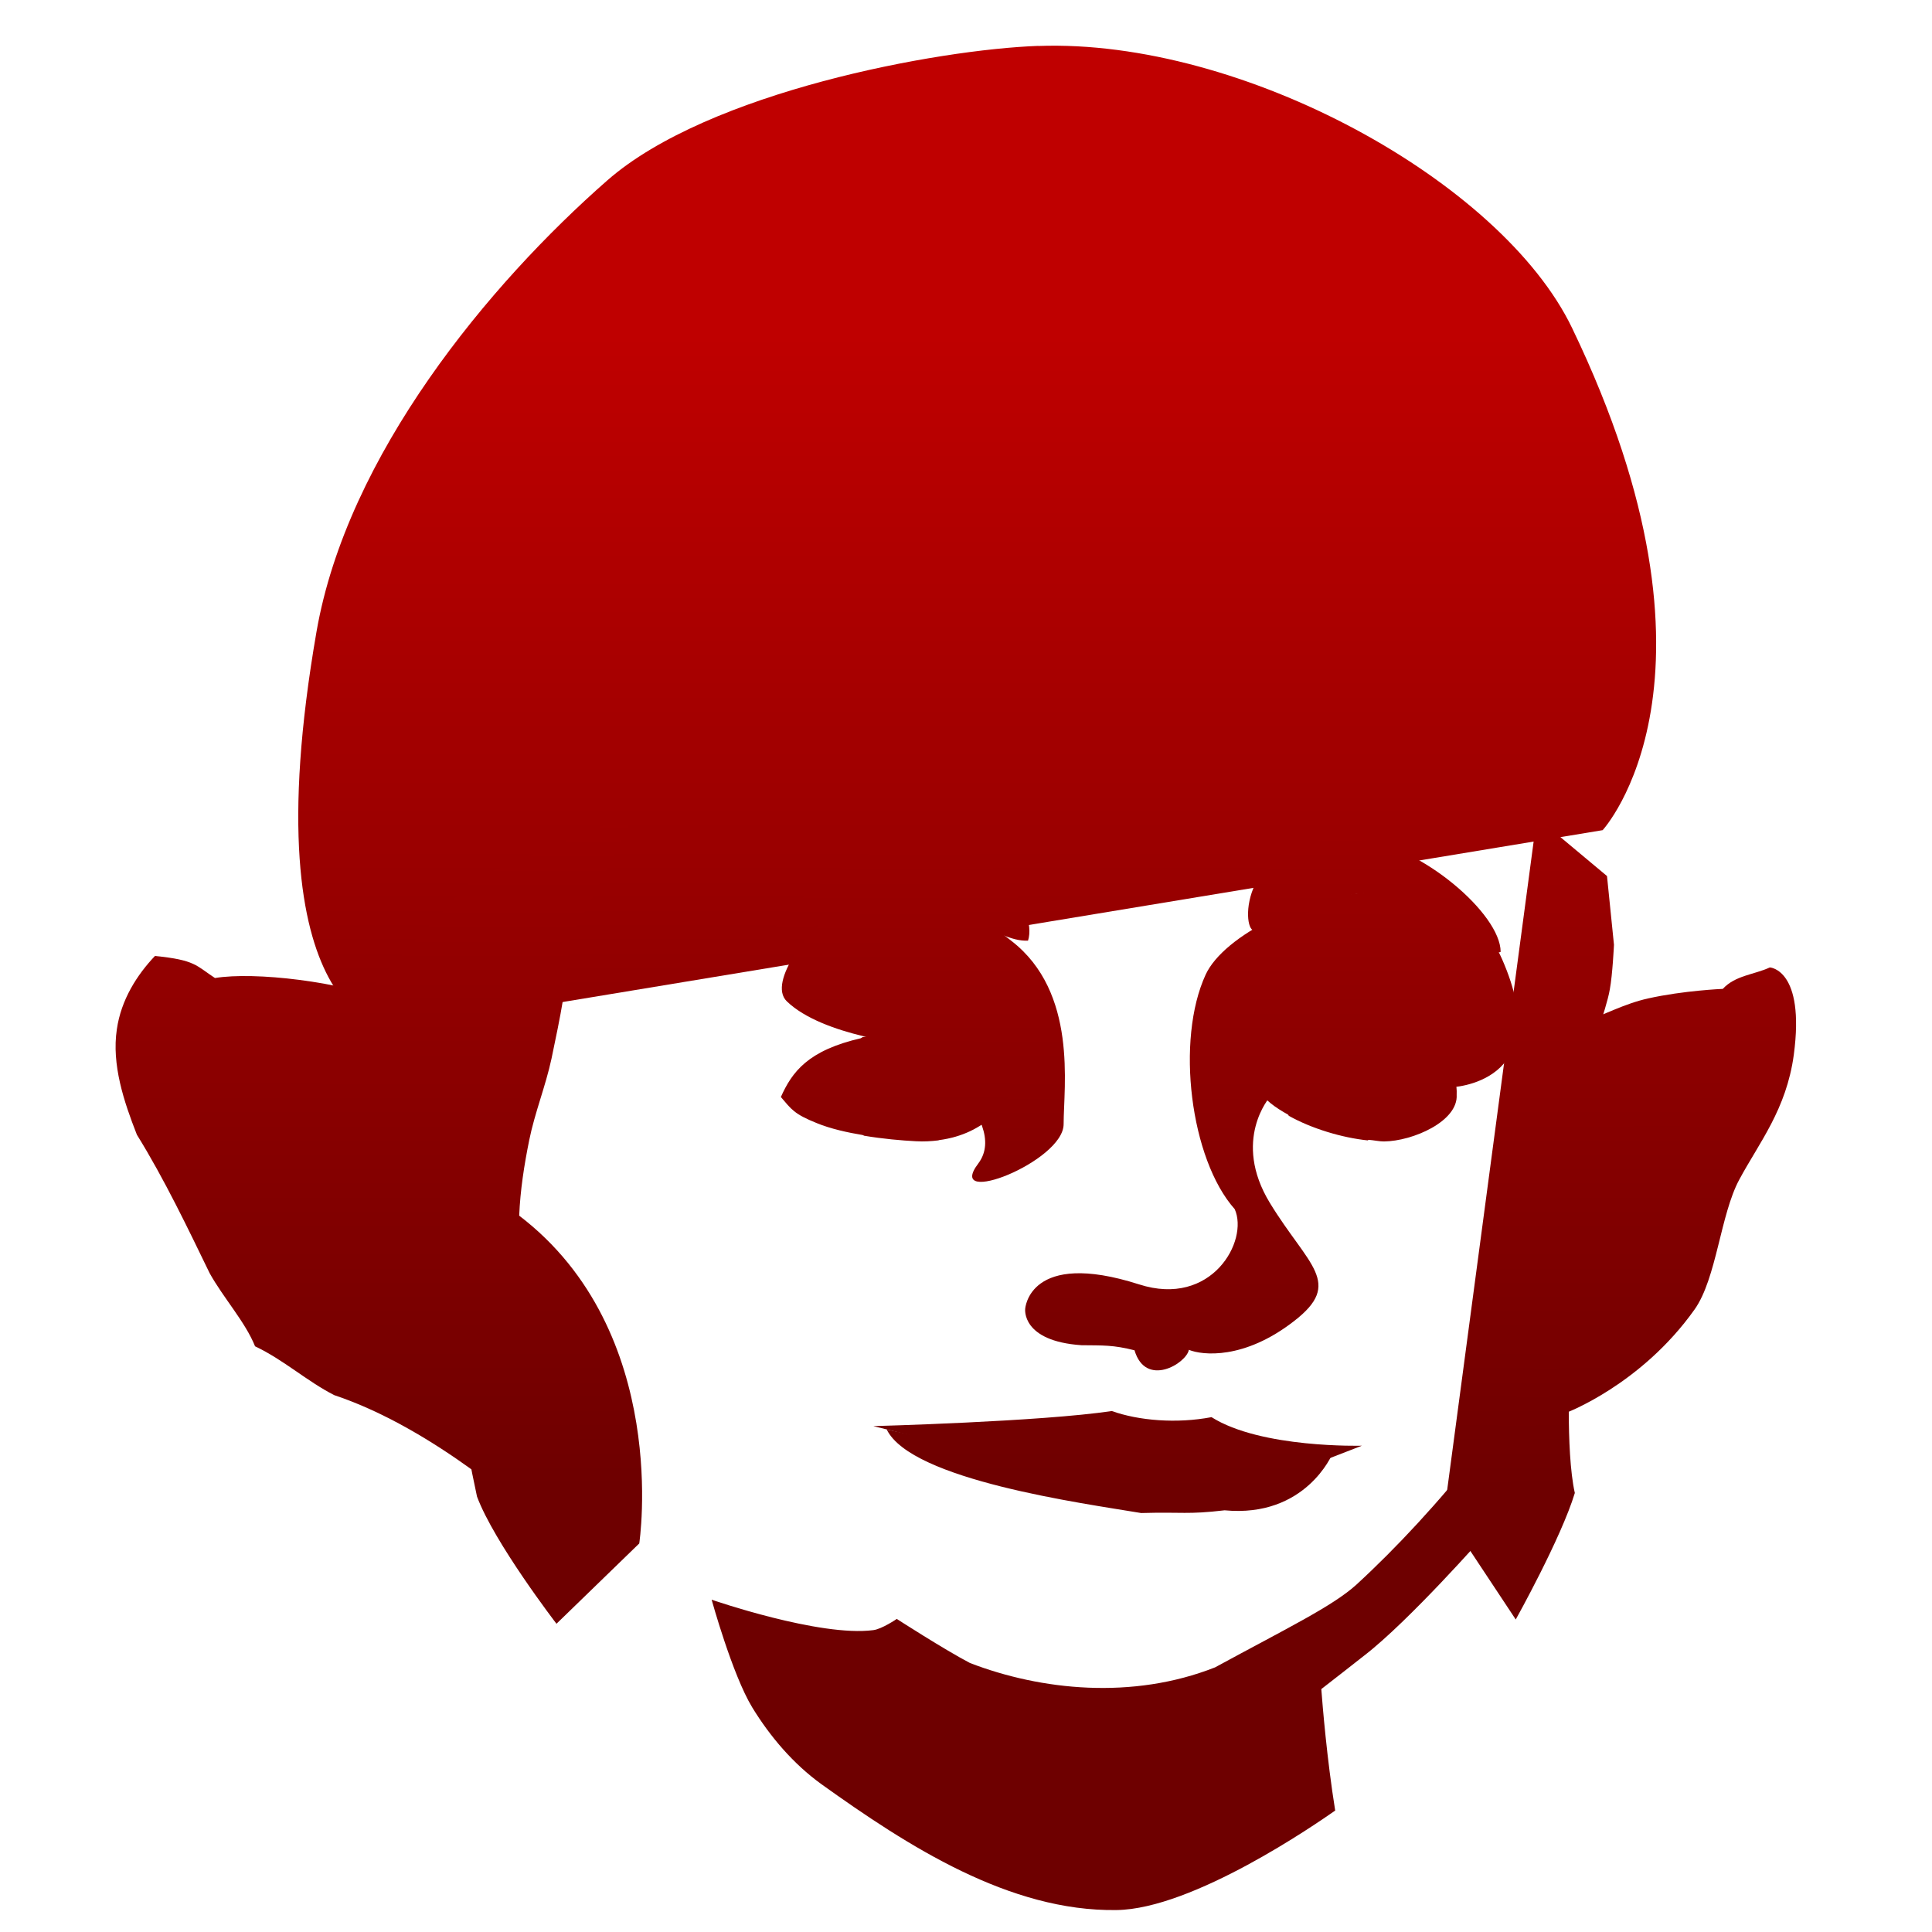<svg xmlns="http://www.w3.org/2000/svg" xmlns:xlink="http://www.w3.org/1999/xlink" width="64" height="64" viewBox="0 0 64 64" version="1.1"><defs><linearGradient id="linear0" gradientUnits="userSpaceOnUse" x1="0" y1="0" x2="0" y2="1" gradientTransform="matrix(58.691,0,0,38.274,3.686,11.082)"><stop offset="0" style="stop-color:#bf0000;stop-opacity:1;"/><stop offset="1" style="stop-color:#6e0000;stop-opacity:1;"/></linearGradient><linearGradient id="linear1" gradientUnits="userSpaceOnUse" x1="0" y1="0" x2="0" y2="1" gradientTransform="matrix(58.691,0,0,38.274,3.686,11.082)"><stop offset="0" style="stop-color:#bf0000;stop-opacity:1;"/><stop offset="1" style="stop-color:#6e0000;stop-opacity:1;"/></linearGradient><linearGradient id="linear2" gradientUnits="userSpaceOnUse" x1="0" y1="0" x2="0" y2="1" gradientTransform="matrix(58.691,0,0,38.274,3.686,11.082)"><stop offset="0" style="stop-color:#bf0000;stop-opacity:1;"/><stop offset="1" style="stop-color:#6e0000;stop-opacity:1;"/></linearGradient><linearGradient id="linear3" gradientUnits="userSpaceOnUse" x1="0" y1="0" x2="0" y2="1" gradientTransform="matrix(58.691,0,0,38.274,3.686,11.082)"><stop offset="0" style="stop-color:#bf0000;stop-opacity:1;"/><stop offset="1" style="stop-color:#6e0000;stop-opacity:1;"/></linearGradient><linearGradient id="linear4" gradientUnits="userSpaceOnUse" x1="0" y1="0" x2="0" y2="1" gradientTransform="matrix(58.691,0,0,38.274,3.686,11.082)"><stop offset="0" style="stop-color:#bf0000;stop-opacity:1;"/><stop offset="1" style="stop-color:#6e0000;stop-opacity:1;"/></linearGradient><linearGradient id="linear5" gradientUnits="userSpaceOnUse" x1="0" y1="0" x2="0" y2="1" gradientTransform="matrix(58.691,0,0,38.274,3.686,11.082)"><stop offset="0" style="stop-color:#bf0000;stop-opacity:1;"/><stop offset="1" style="stop-color:#6e0000;stop-opacity:1;"/></linearGradient><linearGradient id="linear6" gradientUnits="userSpaceOnUse" x1="0" y1="0" x2="0" y2="1" gradientTransform="matrix(58.691,0,0,38.274,3.686,11.082)"><stop offset="0" style="stop-color:#bf0000;stop-opacity:1;"/><stop offset="1" style="stop-color:#6e0000;stop-opacity:1;"/></linearGradient><linearGradient id="linear7" gradientUnits="userSpaceOnUse" x1="0" y1="0" x2="0" y2="1" gradientTransform="matrix(58.691,0,0,38.274,3.686,11.082)"><stop offset="0" style="stop-color:#bf0000;stop-opacity:1;"/><stop offset="1" style="stop-color:#6e0000;stop-opacity:1;"/></linearGradient><linearGradient id="linear8" gradientUnits="userSpaceOnUse" x1="0" y1="0" x2="0" y2="1" gradientTransform="matrix(58.691,0,0,38.274,3.686,11.082)"><stop offset="0" style="stop-color:#bf0000;stop-opacity:1;"/><stop offset="1" style="stop-color:#6e0000;stop-opacity:1;"/></linearGradient><linearGradient id="linear9" gradientUnits="userSpaceOnUse" x1="0" y1="0" x2="0" y2="1" gradientTransform="matrix(58.691,0,0,38.274,3.686,11.082)"><stop offset="0" style="stop-color:#bf0000;stop-opacity:1;"/><stop offset="1" style="stop-color:#6e0000;stop-opacity:1;"/></linearGradient><linearGradient id="linear10" gradientUnits="userSpaceOnUse" x1="0" y1="0" x2="0" y2="1" gradientTransform="matrix(58.691,0,0,38.274,3.686,11.082)"><stop offset="0" style="stop-color:#bf0000;stop-opacity:1;"/><stop offset="1" style="stop-color:#6e0000;stop-opacity:1;"/></linearGradient><linearGradient id="linear11" gradientUnits="userSpaceOnUse" x1="0" y1="0" x2="0" y2="1" gradientTransform="matrix(58.691,0,0,38.274,3.686,11.082)"><stop offset="0" style="stop-color:#bf0000;stop-opacity:1;"/><stop offset="1" style="stop-color:#6e0000;stop-opacity:1;"/></linearGradient><linearGradient id="linear12" gradientUnits="userSpaceOnUse" x1="0" y1="0" x2="0" y2="1" gradientTransform="matrix(58.691,0,0,38.274,3.686,11.082)"><stop offset="0" style="stop-color:#bf0000;stop-opacity:1;"/><stop offset="1" style="stop-color:#6e0000;stop-opacity:1;"/></linearGradient><linearGradient id="linear13" gradientUnits="userSpaceOnUse" x1="0" y1="0" x2="0" y2="1" gradientTransform="matrix(58.691,0,0,38.274,3.686,11.082)"><stop offset="0" style="stop-color:#bf0000;stop-opacity:1;"/><stop offset="1" style="stop-color:#6e0000;stop-opacity:1;"/></linearGradient><linearGradient id="linear14" gradientUnits="userSpaceOnUse" x1="0" y1="0" x2="0" y2="1" gradientTransform="matrix(58.691,0,0,38.274,3.686,11.082)"><stop offset="0" style="stop-color:#bf0000;stop-opacity:1;"/><stop offset="1" style="stop-color:#6e0000;stop-opacity:1;"/></linearGradient><linearGradient id="linear15" gradientUnits="userSpaceOnUse" x1="0" y1="0" x2="0" y2="1" gradientTransform="matrix(58.691,0,0,38.274,3.686,11.082)"><stop offset="0" style="stop-color:#bf0000;stop-opacity:1;"/><stop offset="1" style="stop-color:#6e0000;stop-opacity:1;"/></linearGradient><linearGradient id="linear16" gradientUnits="userSpaceOnUse" x1="0" y1="0" x2="0" y2="1" gradientTransform="matrix(58.691,0,0,38.274,3.686,11.082)"><stop offset="0" style="stop-color:#bf0000;stop-opacity:1;"/><stop offset="1" style="stop-color:#6e0000;stop-opacity:1;"/></linearGradient></defs><g id="surface1"><path style=" stroke:none;fill-rule:nonzero;fill:url(#linear0);" d="M 34.395 1.523 C 41.164 1.277 49.746 6.016 52.078 10.867 C 57.684 22.512 53.09 27.5 53.09 27.5 L 12.953 34.133 C 12.953 34.133 8.246 33.828 10.484 20.93 C 11.5 15.07 16.207 9.402 20.121 5.973 C 23.473 3.039 31.051 1.641 34.395 1.52 Z M 34.395 1.523 "/><path style=" stroke:none;fill-rule:nonzero;fill:url(#linear1);" d="M 52.859 33.68 C 53.082 33.648 53.812 33.246 54.598 33.074 C 55.77 32.812 57.07 32.758 57.07 32.758 C 57.484 32.309 58.105 32.289 58.629 32.047 C 58.629 32.047 59.801 32.109 59.422 34.941 C 59.176 36.754 58.273 37.852 57.617 39.074 C 56.988 40.238 56.867 42.34 56.137 43.375 C 54.363 45.875 51.879 46.801 51.879 46.801 L 50.699 47.953 L 51.531 33.887 Z M 52.859 33.68 "/><path style=" stroke:none;fill-rule:nonzero;fill:url(#linear2);" d="M 58.5 35.25 C 58.5 35.25 57.363 35.535 56.805 35.715 C 56.25 35.902 55.172 36.363 55.172 36.363 C 55.172 36.363 54.57 36.699 54.344 36.953 C 53.984 37.375 53.883 38.074 53.555 38.73 C 52.898 40.008 52.125 41.309 52.125 41.309 C 52.125 41.309 53.875 38.133 55.574 37.391 C 58.211 36.254 58.5 35.246 58.5 35.246 Z M 58.5 35.25 "/><path style=" stroke:none;fill-rule:nonzero;fill:url(#linear3);" d="M 53.465 31.297 C 53.465 31.297 53.418 32.289 53.328 32.77 C 53.27 33.129 53.039 33.824 53.039 33.824 C 53.039 33.824 53.699 38.383 53.82 40.586 C 53.902 42.027 53.008 43.457 52.453 44.305 C 52.125 44.797 52.004 45.07 52.004 45.07 C 52.004 45.07 51.852 48.047 52.168 49.457 C 51.715 50.953 50.211 53.648 50.211 53.648 L 47.844 50.074 L 50.91 27.078 L 53.234 29.02 Z M 53.465 31.297 "/><path style=" stroke:none;fill-rule:nonzero;fill:url(#linear4);" d="M 12.512 30.426 L 12.547 30.414 C 12.59 30.297 12.586 30.297 12.633 30.168 C 12.598 30.25 12.547 30.344 12.512 30.426 Z M 12.512 30.426 "/><path style=" stroke:none;fill-rule:nonzero;fill:url(#linear5);" d="M 12.465 30.555 C 12.477 30.512 12.496 30.469 12.516 30.426 L 12.484 30.441 Z M 12.465 30.555 "/><path style=" stroke:none;fill-rule:nonzero;fill:url(#linear6);" d="M 11.418 33.406 C 11.418 33.406 11.953 31.965 12.434 30.703 L 12.465 30.555 C 11.82 32.156 11.418 33.406 11.418 33.406 Z M 11.418 33.406 "/><path style=" stroke:none;fill-rule:nonzero;fill:url(#linear7);" d="M 15.637 29.145 L 13.09 31.859 L 11.992 33.043 L 11.98 33.109 L 15.223 35.164 L 13.766 37.723 C 13.766 37.723 14.996 45.844 15.801 49.574 C 16.367 51.098 18.434 53.789 18.434 53.789 L 21.176 51.129 C 21.176 51.129 22.246 44.125 17.199 40.27 C 17.234 39.43 17.363 38.598 17.531 37.77 C 17.715 36.859 18.074 35.98 18.27 35.066 C 18.547 33.73 18.82 32.5 18.863 31.012 C 19.754 29.684 21.008 26.93 21.008 26.93 L 15.633 29.137 Z M 15.637 29.145 "/><path style=" stroke:none;fill-rule:nonzero;fill:url(#linear8);" d="M 15.168 40.055 C 14.527 38.449 14.34 37.25 15.316 35.012 C 15.316 35.012 14.598 33.816 13.09 33.223 C 11.285 32.504 8.43 32.184 7.121 32.398 C 6.496 31.992 6.484 31.801 5.133 31.668 C 4.539 32.293 4.012 33.117 3.871 34.094 C 3.695 35.266 4.102 36.488 4.535 37.59 C 5.449 39.062 6.25 40.746 6.945 42.176 C 7.398 42.992 8.129 43.797 8.449 44.598 C 9.398 45.047 10.16 45.75 11.07 46.215 C 12.754 46.777 14.363 47.77 15.625 48.68 C 16.551 41.5 14.824 44.211 15.168 40.055 Z M 15.168 40.055 "/><path style=" stroke:none;fill-rule:nonzero;fill:url(#linear9);" d="M 5.609 34.707 C 4.219 34.793 4.742 36.246 5.117 36.848 L 5.121 36.848 C 6.461 35.84 9.715 36.762 12.492 37.566 C 12.164 35.871 7.688 34.832 5.918 34.707 C 5.805 34.703 5.703 34.703 5.609 34.707 Z M 14.352 39.656 C 14.352 39.656 11.355 40.727 10.645 41.676 C 12.629 42.051 13.52 42.848 15.223 44.191 C 14.855 43.41 13.934 41.879 14.188 41.125 C 14.441 40.352 14.352 39.656 14.352 39.656 Z M 14.352 39.656 "/><path style=" stroke:none;fill-rule:nonzero;fill:url(#linear10);" d="M 45.727 29.535 C 43.246 29.598 40.539 30.996 39.941 32.281 C 38.938 34.449 39.43 38.402 40.902 40.055 C 41.371 41.105 40.137 43.32 37.734 42.547 C 34.086 41.379 33.961 43.355 33.961 43.355 C 33.961 43.355 33.82 44.426 35.828 44.562 C 36.539 44.57 36.875 44.551 37.582 44.73 C 37.953 45.98 39.297 45.168 39.383 44.715 C 39.832 44.898 41.215 45.047 42.863 43.766 C 44.516 42.492 43.336 41.93 42.066 39.848 C 40.801 37.77 42.066 36.34 42.066 36.34 L 48.047 36.02 C 48.047 36.02 51.586 35.934 49.758 31.773 C 49.02 30.086 47.422 29.504 45.727 29.535 Z M 30.238 29.812 C 29.477 29.816 28.535 29.996 27.391 30.469 C 26.934 30.668 25.395 32.523 26.066 33.172 C 27.273 34.332 30.199 34.602 30.199 34.602 C 30.199 34.602 33.523 37.062 32.406 38.543 C 31.281 40.027 35.234 38.48 35.234 37.238 C 35.234 35.992 35.707 32.871 33.504 31.168 C 32.836 30.66 31.934 29.801 30.238 29.812 Z M 52.352 42.324 C 52.352 42.324 51.133 45.32 48.977 48.09 C 47.695 49.73 46.258 51.277 44.93 52.496 C 44.145 53.207 42.648 53.93 40.25 55.234 C 37.516 56.312 34.488 55.996 32.133 55.09 C 31.281 54.645 29.707 53.629 29.707 53.629 C 29.707 53.629 29.215 53.965 28.93 54 C 27.16 54.234 23.574 52.992 23.574 52.992 C 23.574 52.992 24.258 55.473 24.918 56.559 C 25.512 57.531 26.281 58.43 27.203 59.098 C 30.086 61.164 33.441 63.324 36.984 63.273 C 39.523 63.242 43.605 60.414 44.23 59.977 C 43.953 58.254 43.812 56.5 43.77 55.953 C 44.254 55.582 44.723 55.207 45.195 54.84 C 46.68 53.695 49.172 50.863 49.172 50.863 C 49.172 50.863 51.656 46.258 52.23 43.234 C 52.289 42.93 52.332 42.629 52.352 42.324 Z M 52.352 42.324 "/><path style=" stroke:none;fill-rule:nonzero;fill:url(#linear11);" d="M 31.082 34.156 L 31.09 37.77 C 32.711 37.566 33.398 36.453 33.551 36.055 C 33.477 35.578 32.93 34.359 31.082 34.156 Z M 45.105 34.207 C 45.043 34.207 44.977 34.23 44.914 34.23 L 45.336 37.758 C 45.5 37.77 45.695 37.812 45.84 37.812 C 46.797 37.805 48.309 37.145 48.254 36.262 C 48.32 34.957 46.734 34.262 45.105 34.207 Z M 28.543 34.387 C 26.758 34.793 26.238 35.512 25.867 36.34 C 26.219 36.75 26.301 36.902 27.062 37.207 C 27.512 37.391 28.066 37.516 28.609 37.605 Z M 43.051 34.703 C 42.383 35.047 41.836 35.535 41.688 36.082 C 41.859 36.414 42.238 36.688 42.688 36.934 Z M 43.051 34.703 "/><path style=" stroke:none;fill-rule:nonzero;fill:url(#linear12);" d="M 28.93 47.242 L 37.688 49.402 L 42.918 48.742 L 45.113 47.891 C 45.113 47.891 41.777 47.984 40.133 46.945 C 38.977 47.164 37.727 47.062 36.828 46.742 C 34.484 47.094 28.93 47.242 28.93 47.242 Z M 28.93 47.242 "/><path style=" stroke:none;fill-rule:nonzero;fill:url(#linear13);" d="M 29.375 47.355 C 32.188 47.953 33.758 48.352 36.031 48.16 C 37.613 48.566 38.395 48.652 39.625 48.543 C 41.902 48.977 44.137 48.16 44.137 48.16 C 44.137 48.16 43.258 50.285 40.566 50.031 C 39.328 50.176 39.199 50.082 37.801 50.121 C 35.867 49.797 30.191 49.031 29.375 47.355 Z M 29.375 47.355 "/><path style=" stroke:none;fill-rule:nonzero;fill:url(#linear14);" d="M 30.484 34.113 C 30.328 34.113 30.164 34.125 29.992 34.137 C 29.43 34.195 28.969 34.27 28.566 34.359 C 28.098 34.762 27.84 35.348 27.84 35.957 C 27.832 36.605 28.125 37.215 28.617 37.621 C 29.246 37.727 29.871 37.781 30.34 37.805 C 30.609 37.82 30.852 37.805 31.082 37.777 C 31.703 37.387 32.078 36.699 32.078 35.965 C 32.078 35.23 31.703 34.547 31.082 34.156 C 31.027 34.145 30.988 34.133 30.934 34.133 L 30.934 34.125 C 30.793 34.121 30.641 34.113 30.484 34.113 Z M 44.887 34.219 C 44.289 34.238 43.625 34.41 43.062 34.695 C 42.688 35.059 42.484 35.562 42.484 36.082 C 42.484 36.383 42.551 36.691 42.691 36.961 C 43.449 37.387 44.457 37.688 45.305 37.777 C 45.922 37.441 46.312 36.785 46.312 36.082 C 46.312 35.203 45.727 34.441 44.887 34.219 Z M 44.887 34.219 "/><path style=" stroke:none;fill-rule:nonzero;fill:url(#linear15);" d="M 29.992 35.219 C 29.789 35.219 29.594 35.301 29.449 35.445 C 29.305 35.598 29.223 35.789 29.223 35.992 C 29.223 36.422 29.57 36.762 29.992 36.762 C 30.414 36.762 30.754 36.422 30.754 35.992 C 30.754 35.789 30.672 35.598 30.535 35.445 C 30.391 35.301 30.191 35.219 29.992 35.219 Z M 44.309 35.246 C 44.109 35.25 43.93 35.328 43.785 35.461 C 43.648 35.609 43.574 35.797 43.574 35.992 C 43.574 36.402 43.902 36.734 44.309 36.734 C 44.719 36.734 45.043 36.402 45.043 35.992 C 45.043 35.797 44.969 35.609 44.824 35.461 C 44.691 35.328 44.508 35.25 44.309 35.246 Z M 44.309 35.246 "/><path style=" stroke:none;fill-rule:nonzero;fill:url(#linear16);" d="M 44.438 27.785 C 41.094 27.789 41.125 30.777 41.531 30.82 C 42.699 30.922 43.785 29.633 45.203 29.59 C 49.316 29.461 49.309 31.773 49.711 31.531 C 49.707 30.266 47.074 28.039 45.145 27.828 C 44.895 27.801 44.656 27.785 44.438 27.785 Z M 30.852 27.949 C 27.637 27.902 26.027 30.414 24.672 31.801 C 25.512 31.738 27.121 30.109 29.871 29.832 C 31.551 29.66 32.945 31.219 34.055 31.16 C 34.391 30.09 32.793 27.977 30.852 27.949 Z M 30.852 27.949 "/></g></svg>
